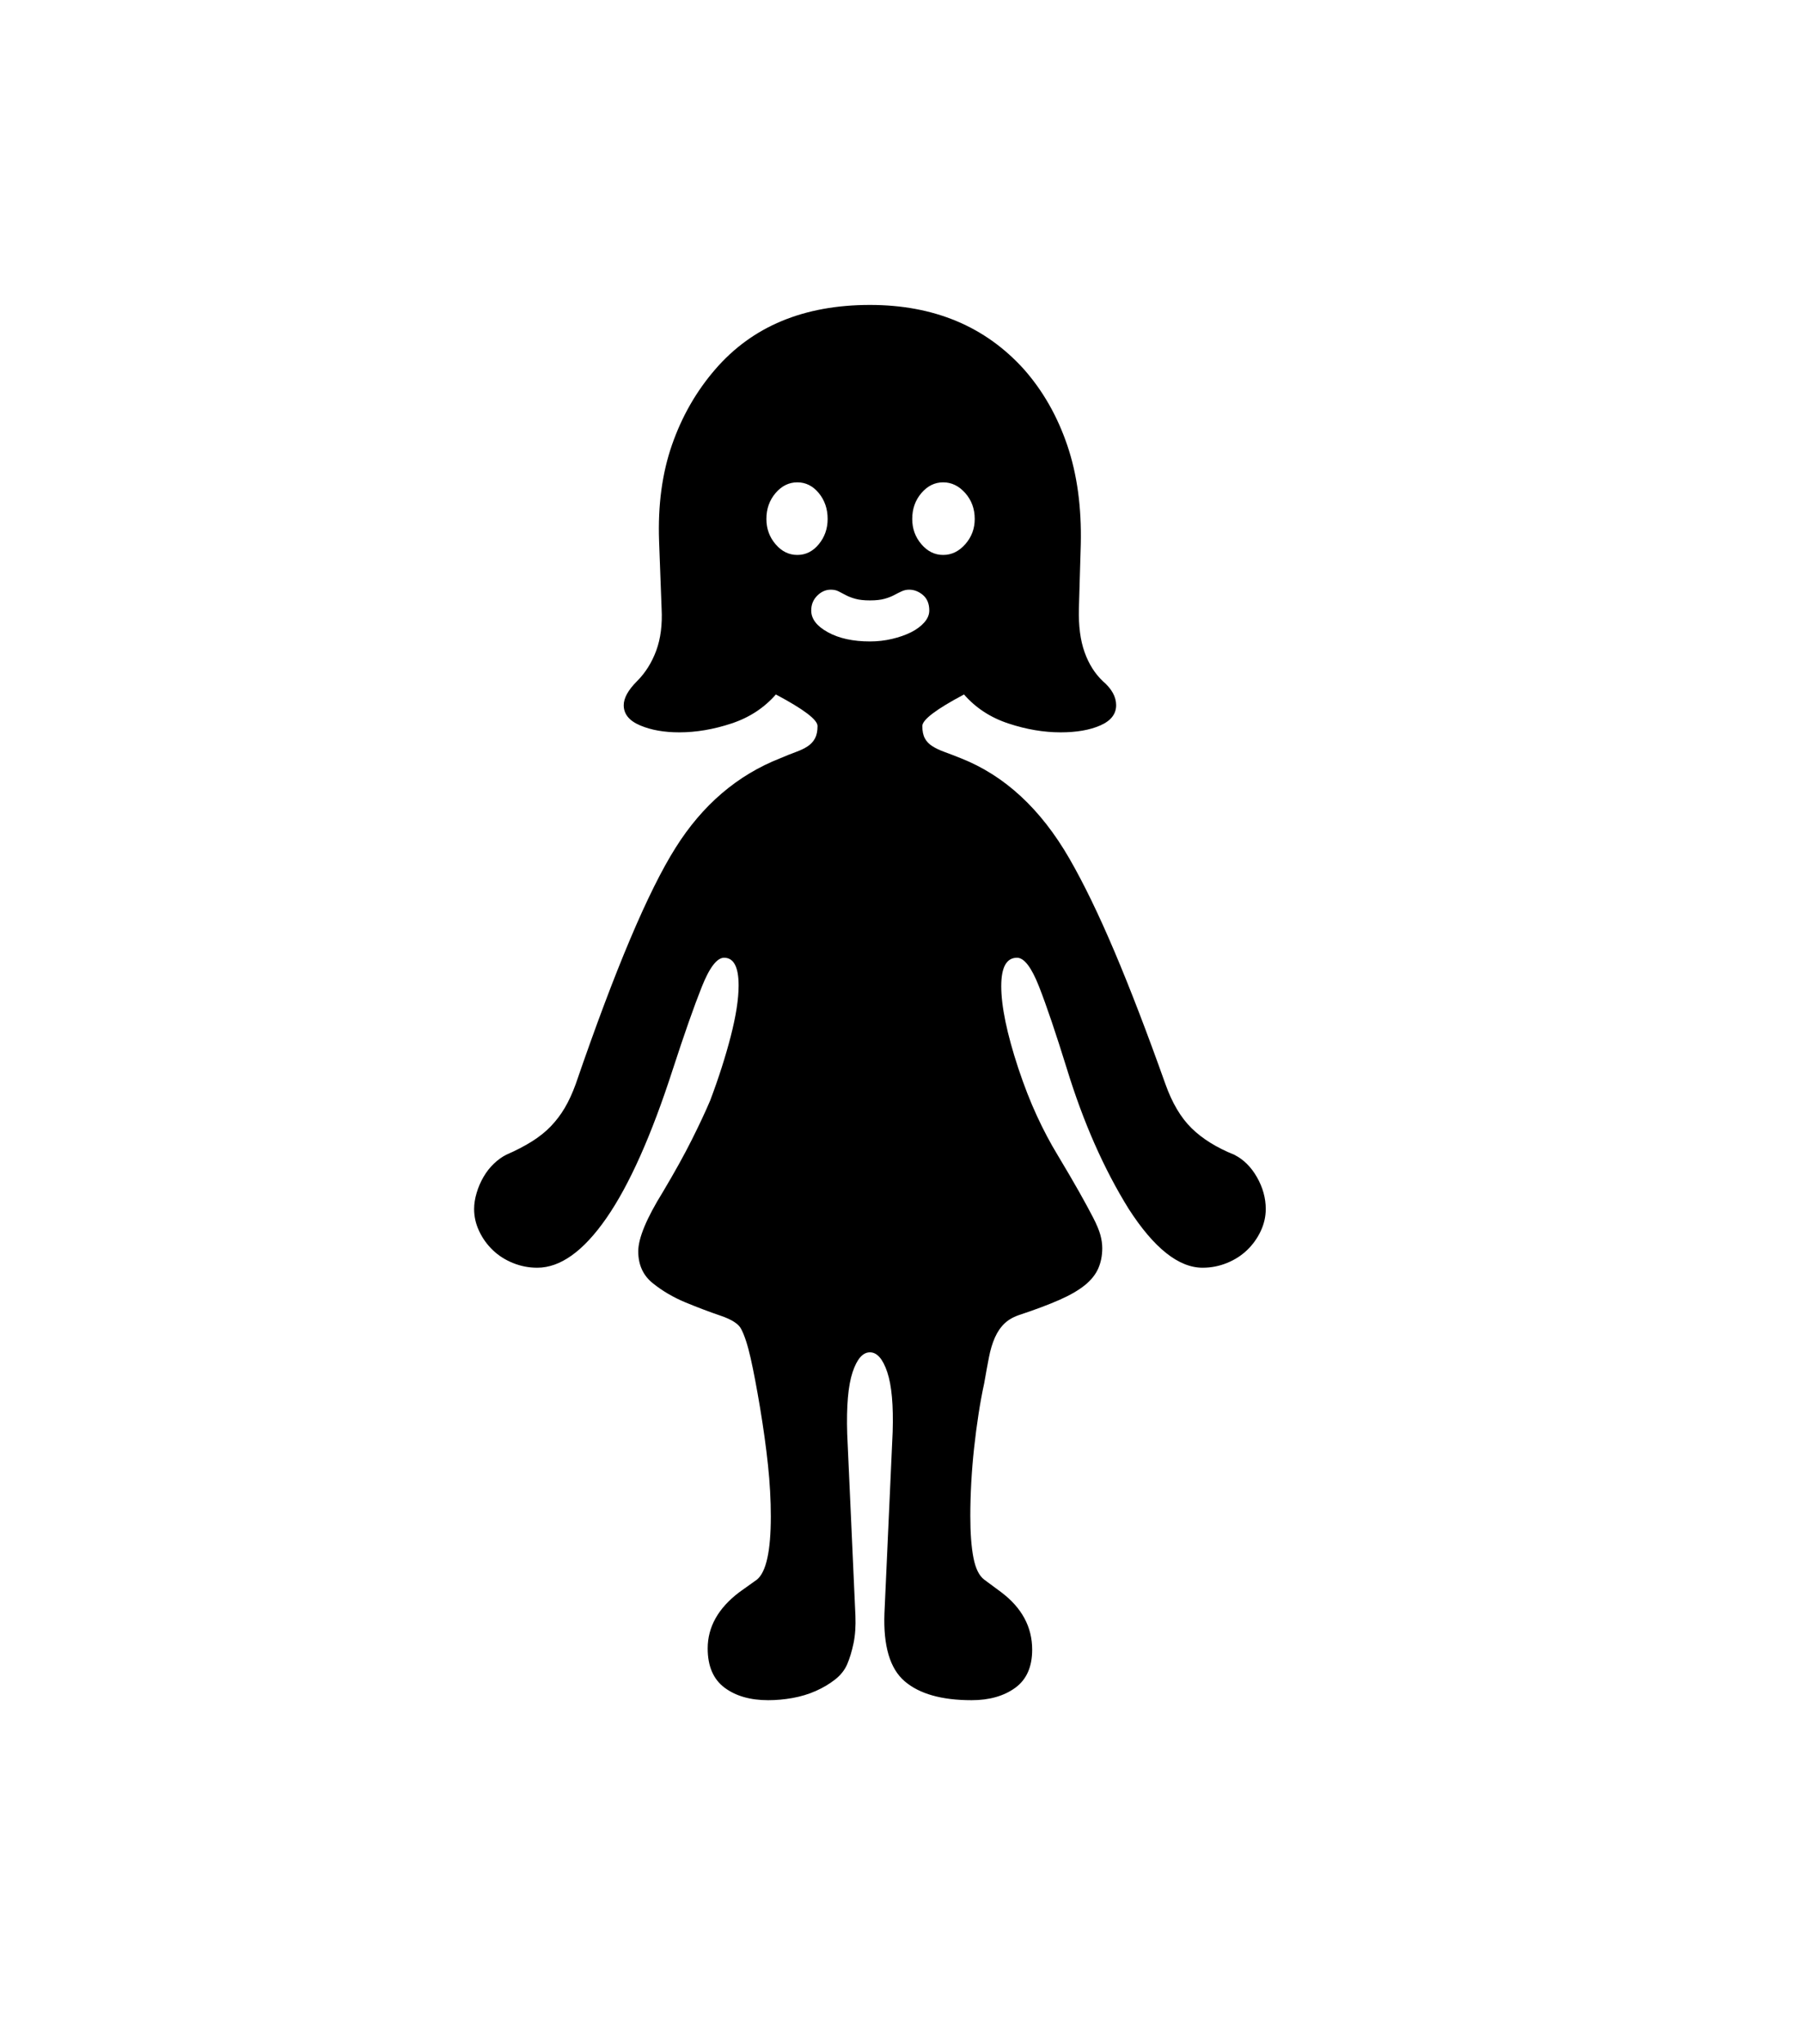 <svg xmlns="http://www.w3.org/2000/svg" xmlns:xlink="http://www.w3.org/1999/xlink" viewBox="0 0 357 404.75" version="1.1">
<defs>
<g>
<symbol overflow="visible" id="glyph0-0">
<path style="stroke:none;" d="M 102.125 -198.625 L 102.125 15.875 L 210.375 15.875 L 210.375 -198.625 Z M 84.375 33.625 L 84.375 -216.375 L 228.125 -216.375 L 228.125 33.625 Z M 84.375 33.625 "/>
</symbol>
<symbol overflow="visible" id="glyph0-1">
<path style="stroke:none;" d="M 156.25 -164 C 157.75 -164 159.207 -164.164 160.625 -164.5 C 162.039 -164.832 163.289 -165.27 164.375 -165.812 C 165.457 -166.352 166.332 -167 167 -167.75 C 167.664 -168.5 168 -169.289 168 -170.125 C 168 -171.457 167.582 -172.477 166.75 -173.188 C 165.914 -173.895 165 -174.25 164 -174.25 C 163.5 -174.25 163.02 -174.145 162.562 -173.938 C 162.102 -173.727 161.602 -173.477 161.062 -173.188 C 160.52 -172.895 159.875 -172.645 159.125 -172.438 C 158.375 -172.227 157.414 -172.125 156.25 -172.125 C 155.082 -172.125 154.125 -172.227 153.375 -172.438 C 152.625 -172.645 151.977 -172.895 151.438 -173.188 C 150.895 -173.477 150.414 -173.727 150 -173.938 C 149.582 -174.145 149.082 -174.25 148.5 -174.25 C 147.5 -174.25 146.602 -173.852 145.812 -173.062 C 145.02 -172.27 144.625 -171.289 144.625 -170.125 C 144.625 -168.457 145.727 -167.02 147.938 -165.812 C 150.145 -164.602 152.914 -164 156.25 -164 Z M 135.75 -188.25 C 135.75 -186.332 136.352 -184.664 137.562 -183.25 C 138.77 -181.832 140.207 -181.125 141.875 -181.125 C 143.539 -181.125 144.957 -181.832 146.125 -183.25 C 147.289 -184.664 147.875 -186.332 147.875 -188.25 C 147.875 -190.25 147.289 -191.957 146.125 -193.375 C 144.957 -194.789 143.539 -195.5 141.875 -195.5 C 140.207 -195.5 138.77 -194.789 137.562 -193.375 C 136.352 -191.957 135.75 -190.25 135.75 -188.25 Z M 170.75 -195.5 C 169.082 -195.5 167.645 -194.789 166.438 -193.375 C 165.227 -191.957 164.625 -190.25 164.625 -188.25 C 164.625 -186.332 165.227 -184.664 166.438 -183.25 C 167.645 -181.832 169.082 -181.125 170.75 -181.125 C 172.414 -181.125 173.875 -181.832 175.125 -183.25 C 176.375 -184.664 177 -186.332 177 -188.25 C 177 -190.25 176.375 -191.957 175.125 -193.375 C 173.875 -194.789 172.414 -195.5 170.75 -195.5 Z M 234.625 -51.625 C 234.625 -50.125 234.289 -48.664 233.625 -47.25 C 232.957 -45.832 232.062 -44.582 230.938 -43.5 C 229.812 -42.414 228.477 -41.562 226.938 -40.938 C 225.395 -40.312 223.789 -40 222.125 -40 C 217.375 -40 212.5 -43.875 207.5 -51.625 C 202.582 -59.539 198.5 -68.789 195.25 -79.375 C 193.082 -86.375 191.25 -91.789 189.75 -95.625 C 188.25 -99.457 186.789 -101.375 185.375 -101.375 C 183.289 -101.375 182.25 -99.5 182.25 -95.75 C 182.25 -91.75 183.375 -86.332 185.625 -79.5 C 186.789 -76 188.02 -72.852 189.312 -70.062 C 190.602 -67.27 191.957 -64.707 193.375 -62.375 C 195.125 -59.457 196.562 -57 197.688 -55 C 198.812 -53 199.727 -51.312 200.438 -49.938 C 201.145 -48.562 201.625 -47.414 201.875 -46.5 C 202.125 -45.582 202.25 -44.707 202.25 -43.875 C 202.25 -42.375 201.977 -41.02 201.438 -39.812 C 200.895 -38.602 200 -37.5 198.75 -36.5 C 197.5 -35.5 195.832 -34.539 193.75 -33.625 C 191.664 -32.707 189.125 -31.75 186.125 -30.75 C 184.789 -30.332 183.727 -29.75 182.938 -29 C 182.145 -28.25 181.5 -27.312 181 -26.188 C 180.5 -25.062 180.102 -23.75 179.812 -22.25 C 179.52 -20.75 179.207 -19.039 178.875 -17.125 C 178.457 -15.207 178.082 -13.164 177.75 -11 C 177.414 -8.832 177.125 -6.602 176.875 -4.312 C 176.625 -2.02 176.438 0.27 176.312 2.562 C 176.188 4.852 176.125 7.039 176.125 9.125 C 176.125 12.539 176.332 15.312 176.75 17.438 C 177.164 19.562 177.875 21 178.875 21.75 L 182.25 24.25 C 186.332 27.332 188.375 31.125 188.375 35.625 C 188.375 39.039 187.25 41.562 185 43.188 C 182.75 44.812 179.875 45.625 176.375 45.625 C 170.457 45.625 166.039 44.375 163.125 41.875 C 160.207 39.375 158.875 34.875 159.125 28.375 L 160.75 -7.5 C 160.914 -12.75 160.562 -16.688 159.688 -19.312 C 158.812 -21.938 157.664 -23.25 156.25 -23.25 C 154.832 -23.25 153.688 -21.938 152.812 -19.312 C 151.938 -16.688 151.582 -12.625 151.75 -7.125 L 153.375 28.875 C 153.457 30.957 153.332 32.789 153 34.375 C 152.664 35.957 152.25 37.332 151.75 38.5 C 151.25 39.664 150.438 40.688 149.312 41.562 C 148.188 42.438 146.914 43.188 145.5 43.812 C 144.082 44.438 142.562 44.895 140.938 45.188 C 139.312 45.477 137.707 45.625 136.125 45.625 C 132.539 45.625 129.645 44.789 127.438 43.125 C 125.227 41.457 124.125 38.875 124.125 35.375 C 124.125 31.125 126.207 27.414 130.375 24.25 L 133.875 21.75 C 135.707 20.25 136.625 16.082 136.625 9.25 C 136.625 6 136.438 2.602 136.062 -0.938 C 135.688 -4.477 135.164 -8.25 134.5 -12.25 C 133.832 -16.25 133.207 -19.539 132.625 -22.125 C 132.039 -24.707 131.414 -26.625 130.75 -27.875 C 130.25 -28.875 128.895 -29.75 126.688 -30.5 C 124.477 -31.25 122.164 -32.125 119.75 -33.125 C 117.332 -34.125 115.164 -35.395 113.25 -36.938 C 111.332 -38.477 110.375 -40.582 110.375 -43.25 C 110.375 -45.832 112 -49.75 115.25 -55 C 117.582 -58.914 119.5 -62.375 121 -65.375 C 122.5 -68.375 123.707 -70.957 124.625 -73.125 C 126.289 -77.539 127.645 -81.77 128.688 -85.812 C 129.727 -89.852 130.25 -93.207 130.25 -95.875 C 130.25 -99.539 129.289 -101.375 127.375 -101.375 C 125.957 -101.375 124.477 -99.438 122.938 -95.562 C 121.395 -91.688 119.5 -86.289 117.25 -79.375 C 113 -66.207 108.602 -56.352 104.062 -49.812 C 99.52 -43.27 94.957 -40 90.375 -40 C 88.707 -40 87.102 -40.312 85.562 -40.938 C 84.02 -41.562 82.688 -42.414 81.562 -43.5 C 80.438 -44.582 79.539 -45.832 78.875 -47.25 C 78.207 -48.664 77.875 -50.125 77.875 -51.625 C 77.875 -52.625 78.039 -53.688 78.375 -54.812 C 78.707 -55.938 79.164 -57 79.75 -58 C 80.332 -59 81.02 -59.875 81.812 -60.625 C 82.602 -61.375 83.414 -61.957 84.25 -62.375 C 86.164 -63.207 87.852 -64.082 89.312 -65 C 90.77 -65.914 92.02 -66.914 93.062 -68 C 94.102 -69.082 95.02 -70.289 95.812 -71.625 C 96.602 -72.957 97.332 -74.539 98 -76.375 C 105.75 -98.957 112.332 -114.539 117.75 -123.125 C 123.082 -131.625 130 -137.539 138.5 -140.875 C 139.664 -141.375 140.707 -141.789 141.625 -142.125 C 142.539 -142.457 143.312 -142.832 143.938 -143.25 C 144.562 -143.664 145.039 -144.188 145.375 -144.812 C 145.707 -145.438 145.875 -146.25 145.875 -147.25 C 145.875 -148.5 143.125 -150.582 137.625 -153.5 C 135.289 -150.832 132.352 -148.914 128.812 -147.75 C 125.27 -146.582 121.832 -146 118.5 -146 C 115.5 -146 112.914 -146.457 110.75 -147.375 C 108.582 -148.289 107.5 -149.625 107.5 -151.375 C 107.5 -152.789 108.375 -154.375 110.125 -156.125 C 111.789 -157.789 113.062 -159.812 113.938 -162.188 C 114.812 -164.562 115.164 -167.332 115 -170.5 L 114.5 -183.875 C 114.25 -190.957 115.102 -197.312 117.062 -202.938 C 119.02 -208.562 121.875 -213.539 125.625 -217.875 C 132.957 -226.375 143.164 -230.625 156.25 -230.625 C 168.914 -230.625 179.082 -226.375 186.75 -217.875 C 190.5 -213.625 193.352 -208.625 195.312 -202.875 C 197.27 -197.125 198.164 -190.582 198 -183.25 L 197.625 -170.5 C 197.539 -167.082 197.914 -164.207 198.75 -161.875 C 199.582 -159.539 200.789 -157.625 202.375 -156.125 C 204.125 -154.625 205 -153.039 205 -151.375 C 205 -149.625 203.957 -148.289 201.875 -147.375 C 199.789 -146.457 197.164 -146 194 -146 C 190.664 -146 187.227 -146.582 183.688 -147.75 C 180.145 -148.914 177.207 -150.832 174.875 -153.5 C 169.375 -150.582 166.625 -148.5 166.625 -147.25 C 166.625 -146.25 166.789 -145.438 167.125 -144.812 C 167.457 -144.188 167.957 -143.664 168.625 -143.25 C 169.289 -142.832 170.082 -142.457 171 -142.125 C 171.914 -141.789 173 -141.375 174.25 -140.875 C 182.914 -137.457 190.082 -130.832 195.75 -121 C 198.582 -116.082 201.562 -109.938 204.688 -102.562 C 207.812 -95.188 211.164 -86.457 214.75 -76.375 C 216.082 -72.625 217.812 -69.707 219.938 -67.625 C 222.062 -65.539 224.875 -63.789 228.375 -62.375 C 230.207 -61.457 231.707 -59.977 232.875 -57.938 C 234.039 -55.895 234.625 -53.789 234.625 -51.625 Z M 234.625 -51.625 "/>
</symbol>
</g>
</defs>
<g id="surface1">
<rect x="0" y="0" width="357" height="404.75" style="fill:rgb(100%,100%,100%);fill-opacity:1;stroke:none;"/>
<g style="fill:rgb(0%,0%,0%);fill-opacity:1;">
  <use xlink:href="#glyph0-1" x="16" y="291"/>
</g>
</g>
</svg>
